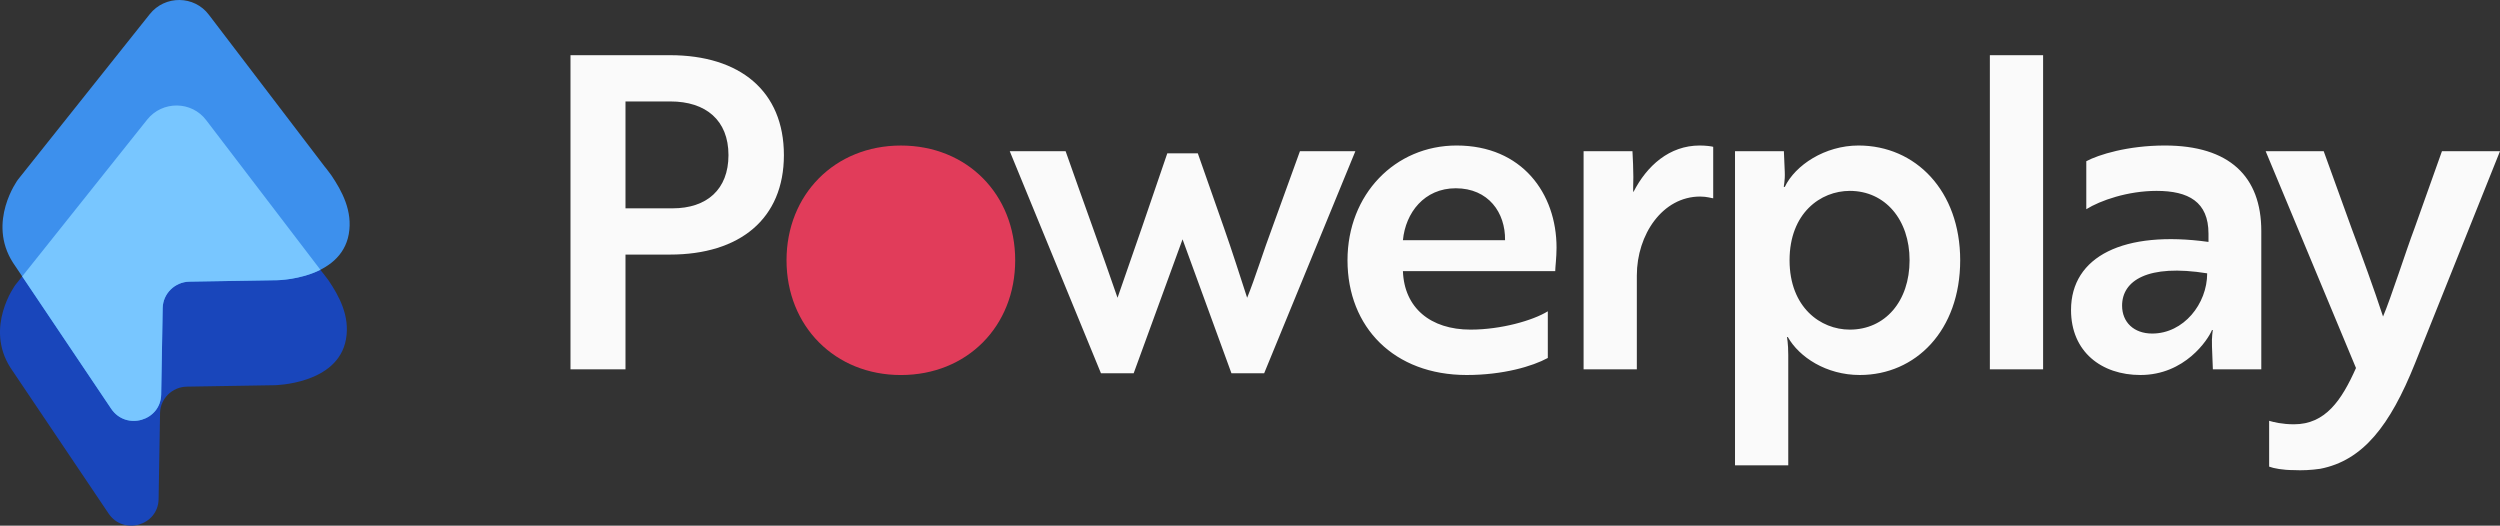 <svg width="195" height="41" viewBox="0 0 195 41" fill="none" xmlns="http://www.w3.org/2000/svg">
<rect x="0" y="0" width="195" height="41" fill="#333333" stroke="none"/>
<path fill-rule="evenodd" clip-rule="evenodd" d="M26.988 26.456C26.362 29.992 21.396 30.047 21.396 30.047L14.566 30.158C13.427 30.182 12.508 31.093 12.484 32.208L12.37 38.944C12.325 40.994 9.637 41.773 8.472 40.059L0.816 28.682C-1.221 25.497 1.198 22.225 1.198 22.225L11.472 9.335C12.659 7.843 14.943 7.864 16.085 9.377L25.108 21.2C25.286 21.401 25.443 21.647 25.624 21.868C26.452 23.094 27.307 24.655 26.988 26.456Z" fill="#1946BB"/>
<path fill-rule="evenodd" clip-rule="evenodd" d="M27.205 18.258C26.578 21.8 21.608 21.856 21.608 21.856L14.773 21.967C13.63 21.991 12.711 22.906 12.69 24.02L12.572 30.771C12.53 32.821 9.841 33.604 8.674 31.885L1.012 20.488C-1.029 17.3 1.392 14.02 1.392 14.02L11.677 1.108C12.865 -0.387 15.15 -0.366 16.293 1.153L25.324 12.994C25.502 13.195 25.659 13.441 25.837 13.663C26.666 14.89 27.524 16.454 27.205 18.258Z" fill="#3D90ED"/>
<path fill-rule="evenodd" clip-rule="evenodd" d="M16.087 9.377L24.991 21.043C23.418 21.837 21.609 21.858 21.609 21.858L14.774 21.969C13.631 21.992 12.712 22.908 12.69 24.022L12.573 30.773C12.531 32.823 9.841 33.606 8.675 31.887L1.732 21.559L11.475 9.335C12.662 7.843 14.946 7.864 16.087 9.377Z" fill="#78C6FF"/>
<path d="M70.267 11.352C75.441 11.352 79.185 15.163 79.185 20.302C79.185 25.44 75.441 29.252 70.267 29.252C65.127 29.252 61.349 25.44 61.349 20.302C61.349 15.163 65.127 11.352 70.267 11.352Z" fill="#E13C5A"/>
<path d="M48.788 28.807V19.857H52.26C57.706 19.857 61.144 17.067 61.144 12.098C61.144 7.096 57.706 4.305 52.26 4.305H44.498V28.807H48.788ZM52.464 16.25H48.788V7.913H52.294C55.051 7.913 56.821 9.376 56.821 12.098C56.821 14.787 55.119 16.25 52.464 16.25Z" fill="#FAFAFA"/>
<path d="M88.427 29.113L92.239 18.666L96.052 29.113H98.605L105.719 11.792H101.396L99.251 17.713C98.57 19.517 97.89 21.729 97.277 23.226C96.732 21.559 96.12 19.619 95.473 17.781L93.43 11.962H91.048C89.89 15.365 88.222 20.232 87.167 23.226C85.976 19.755 84.478 15.671 83.117 11.792H78.76L85.874 29.113H88.427ZM114.398 29.25C117.257 29.25 119.538 28.569 120.729 27.922V24.281C119.572 24.996 117.087 25.71 114.704 25.71C111.573 25.71 109.531 24.009 109.428 21.15H121.308C121.308 20.844 121.41 20.095 121.41 19.313C121.41 15.093 118.721 11.35 113.615 11.35C108.816 11.35 105.105 15.161 105.105 20.3C105.105 25.54 108.748 29.25 114.398 29.25ZM117.394 18.734H109.428C109.633 16.59 111.096 14.685 113.547 14.685C116.1 14.685 117.428 16.59 117.394 18.734ZM127.673 28.807V21.491C127.673 18.292 129.681 15.331 132.609 15.331C133.153 15.331 133.528 15.467 133.63 15.467V11.452C133.528 11.418 133.085 11.35 132.574 11.35C130.226 11.35 128.456 12.915 127.401 14.991C127.366 14.855 127.401 14.378 127.401 13.8C127.401 13.153 127.366 12.473 127.332 11.792H123.52V28.807H127.673ZM139.484 36.294V27.684C139.484 26.765 139.382 26.289 139.382 26.289H139.45C140.335 27.854 142.445 29.25 145.066 29.25C149.423 29.25 152.895 25.778 152.895 20.3C152.895 14.889 149.423 11.35 144.964 11.35C142.343 11.35 140.028 12.881 139.211 14.582H139.143C139.109 14.582 139.246 14.106 139.211 13.391L139.143 11.792H135.331V36.294H139.484ZM144.283 25.71C142.003 25.71 139.586 23.975 139.586 20.3C139.586 16.624 142.003 14.889 144.283 14.889C147.041 14.889 148.947 17.135 148.947 20.3C148.947 23.498 147.041 25.71 144.283 25.71ZM159.362 28.807V4.305H155.209V28.807H159.362ZM166.952 29.25C170.424 29.25 172.228 26.493 172.535 25.744H172.603C172.603 25.744 172.501 26.255 172.535 27.038L172.603 28.807H176.381V18.02C176.381 13.766 173.896 11.35 168.858 11.35C165.965 11.35 163.684 12.064 162.731 12.575V16.318C163.821 15.637 165.965 14.889 168.212 14.889C170.697 14.889 172.262 15.739 172.262 18.224V18.87C165.659 17.951 161.54 19.993 161.54 24.179C161.54 27.446 163.923 29.25 166.952 29.25ZM167.871 26.017C166.442 26.017 165.523 25.132 165.523 23.839C165.523 21.899 167.497 20.572 172.16 21.32C172.16 23.703 170.322 26.017 167.871 26.017ZM180.976 36.566C184.312 35.919 186.422 33.197 188.362 28.365L195 11.792H190.473L188.328 17.815C187.682 19.517 186.49 23.26 185.877 24.689C185.129 22.409 184.278 20.095 183.427 17.815L181.248 11.792H176.721L183.767 28.705C182.644 31.223 181.384 33.095 178.933 33.095C178.014 33.095 177.334 32.925 176.993 32.823V36.396C177.334 36.532 178.082 36.668 178.899 36.668C179.58 36.702 180.261 36.668 180.976 36.566Z" fill="#FAFAFA"/>
</svg>

